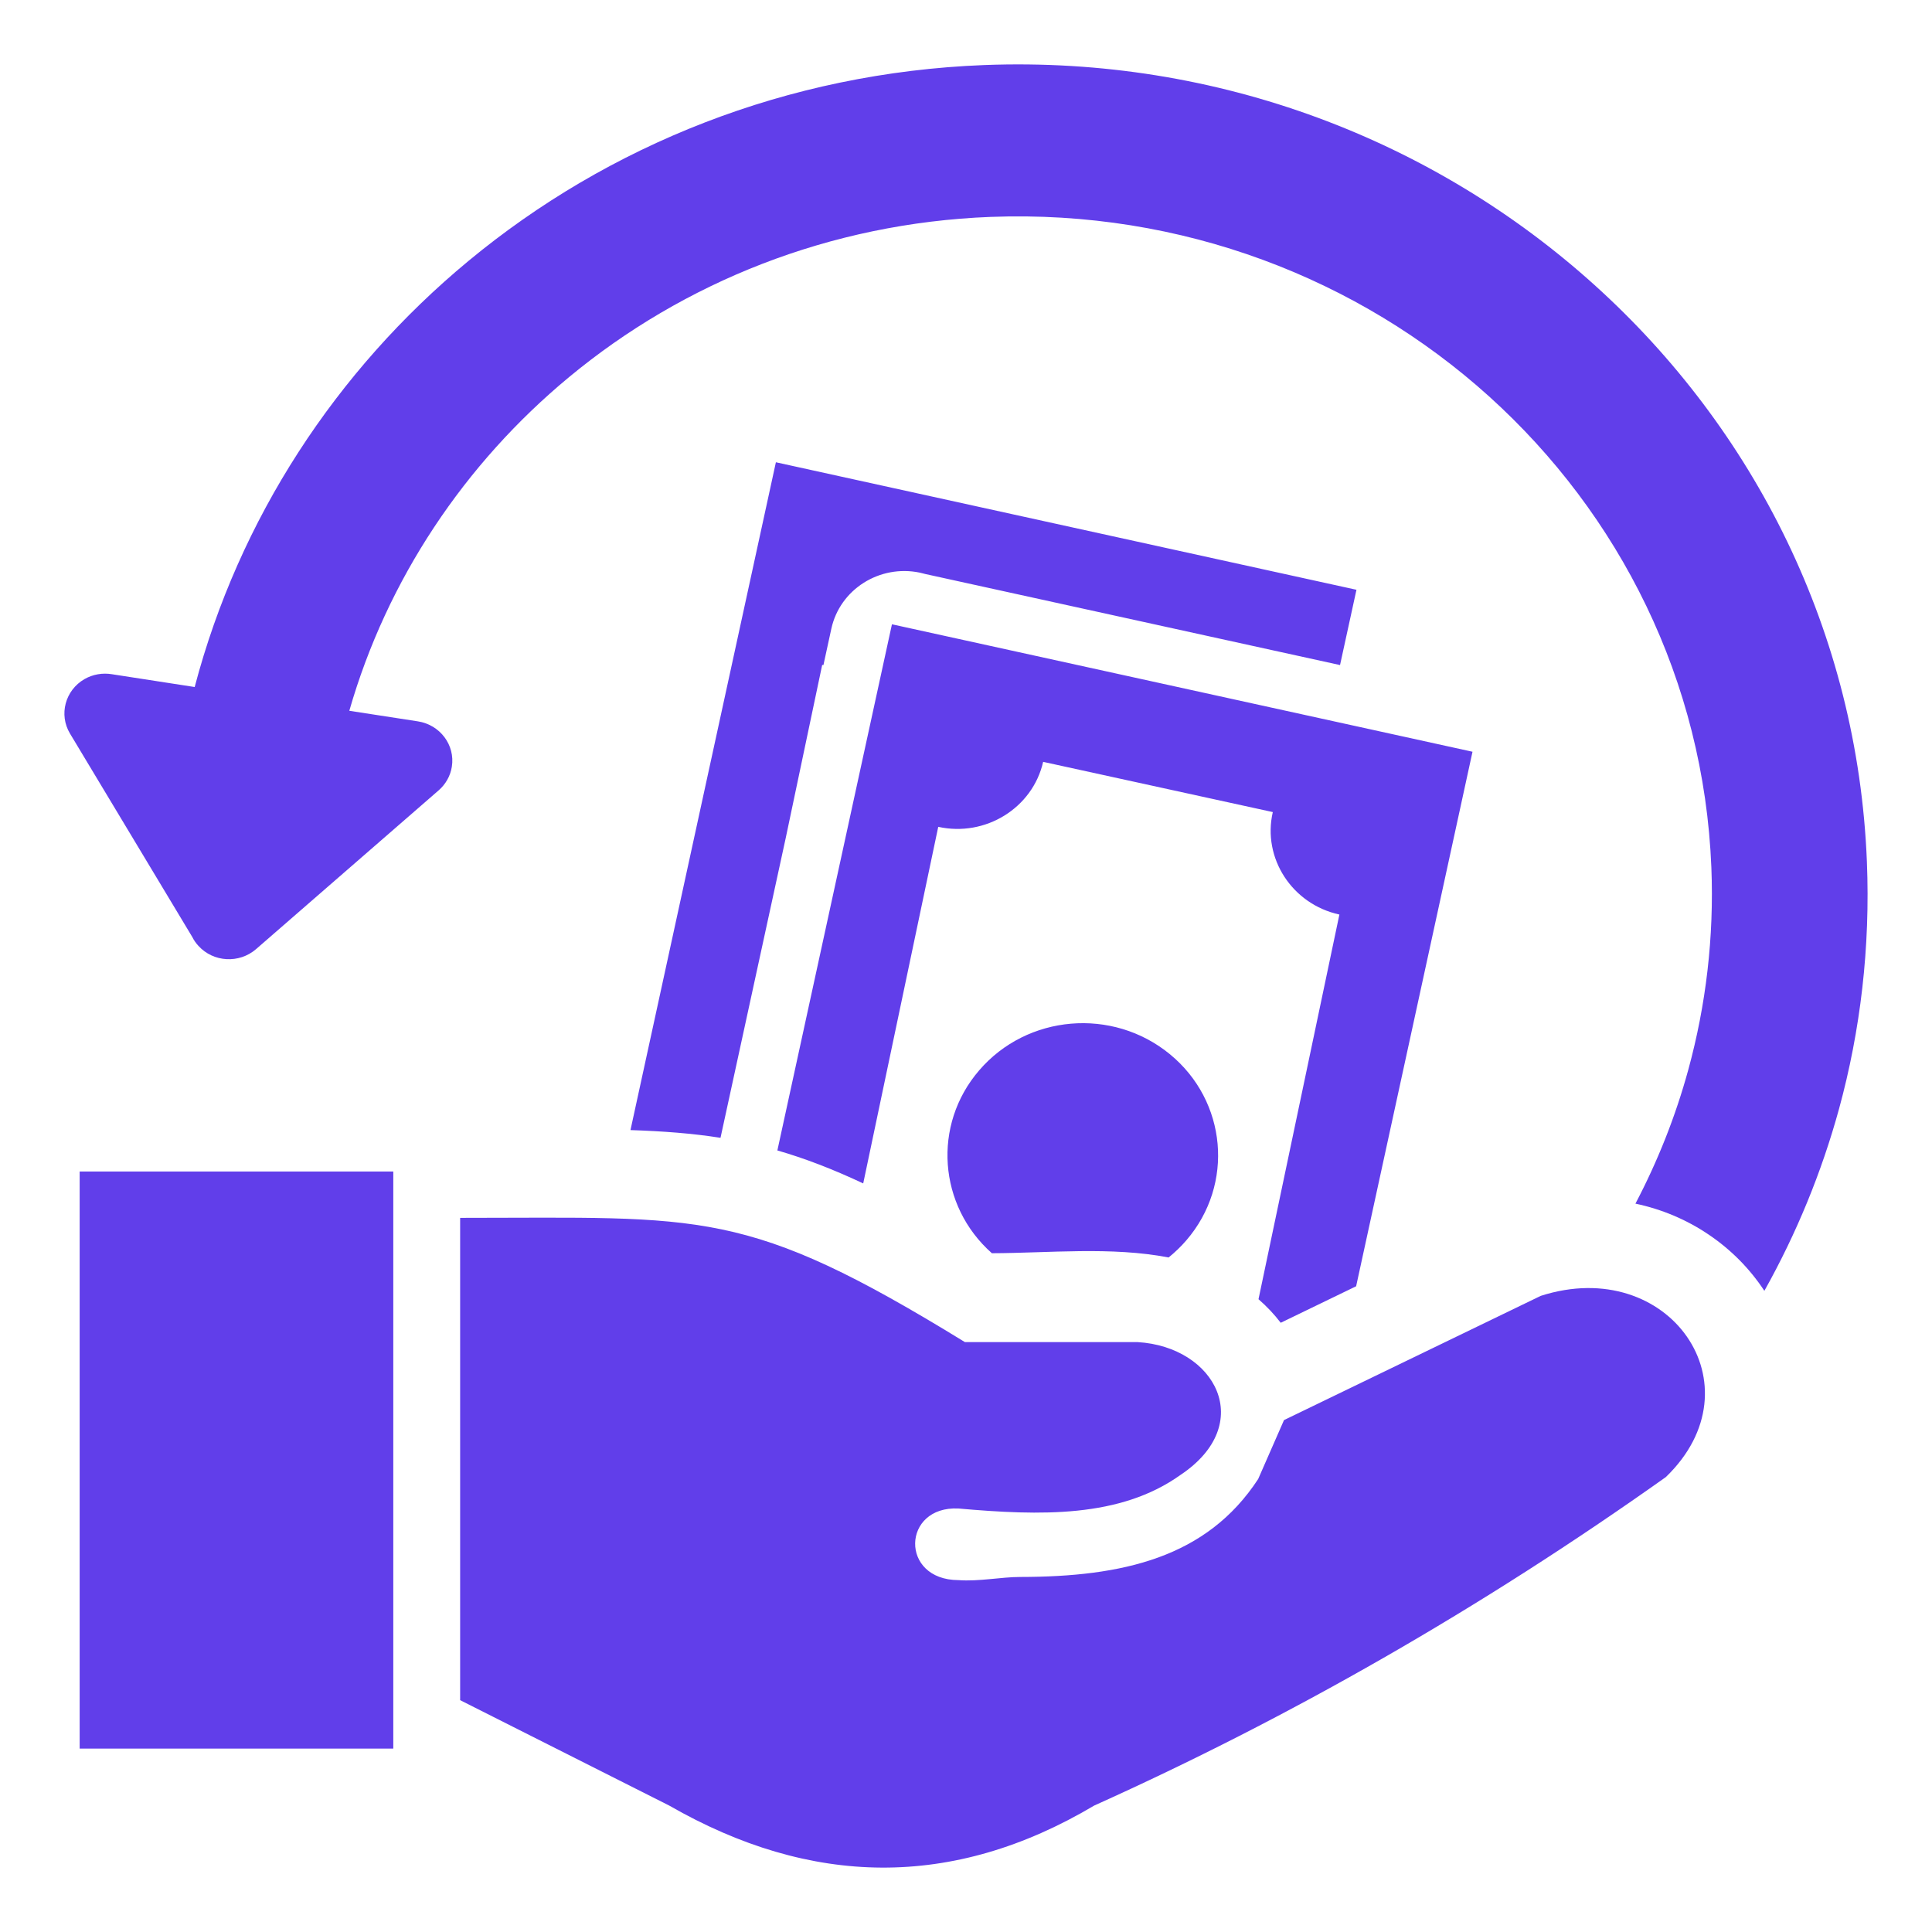 <svg width="30" height="30" viewBox="0 0 30 30" fill="none" xmlns="http://www.w3.org/2000/svg">
<path d="M3.023 10.668C3.711 8.055 5.22 5.753 7.273 4.053C9.441 2.257 12.221 1.128 15.286 1.01C18.925 0.871 22.279 2.186 24.76 4.426C27.241 6.664 28.847 9.826 28.989 13.379C29.043 14.713 28.889 16.003 28.556 17.22C28.286 18.203 27.897 19.151 27.397 20.044C27.171 19.7 26.878 19.404 26.534 19.172C26.191 18.939 25.803 18.776 25.395 18.69C25.739 18.035 26.017 17.338 26.216 16.61C26.49 15.608 26.617 14.553 26.574 13.471C26.458 10.566 25.146 7.982 23.122 6.155C21.097 4.328 18.356 3.255 15.381 3.368C12.879 3.465 10.609 4.387 8.836 5.856C7.215 7.199 6.01 8.997 5.424 11.037L6.488 11.201C6.833 11.254 7.07 11.569 7.016 11.906C6.993 12.053 6.917 12.18 6.812 12.272L3.976 14.738C3.714 14.965 3.313 14.943 3.081 14.687C3.042 14.645 3.01 14.599 2.986 14.55L1.087 11.391C0.91 11.097 1.012 10.718 1.312 10.545C1.445 10.469 1.595 10.446 1.736 10.469L3.023 10.668ZM7.145 26.4V18.911C10.93 18.911 11.572 18.744 14.983 20.84H17.663C18.876 20.911 19.512 22.112 18.333 22.901C17.393 23.574 16.153 23.536 14.882 23.424C14.005 23.382 13.968 24.532 14.882 24.536C15.2 24.56 15.544 24.487 15.845 24.487C17.43 24.485 18.738 24.189 19.537 22.966L19.938 22.051L23.925 20.122C25.919 19.482 27.338 21.518 25.867 22.936C22.98 24.986 20.019 26.674 16.99 28.037C14.791 29.343 12.59 29.299 10.392 28.037L7.145 26.4ZM1.237 18.191H6.107V27.152H1.237V18.191ZM15.402 19.46C14.569 18.723 14.475 17.468 15.204 16.621C15.95 15.752 17.275 15.64 18.164 16.368C19.053 17.096 19.169 18.391 18.423 19.258C18.339 19.356 18.246 19.445 18.146 19.526C17.26 19.354 16.276 19.458 15.402 19.46ZM9.79 17.548L12.048 7.178L21.063 9.158L20.808 10.327L14.367 8.913L14.283 8.892C13.658 8.762 13.042 9.152 12.909 9.763L12.786 10.328L12.767 10.324L12.2 13.016L11.188 17.668C10.752 17.599 10.3 17.565 9.79 17.548ZM12.071 17.864L13.85 9.694L22.865 11.673L21.058 19.973L19.887 20.54C19.786 20.408 19.671 20.286 19.542 20.174L20.798 14.201C20.062 14.04 19.599 13.324 19.764 12.61L16.198 11.83C16.034 12.548 15.301 13 14.569 12.839L13.404 18.376C12.925 18.151 12.493 17.986 12.071 17.864Z" fill="#613EEA"/>
</svg>
